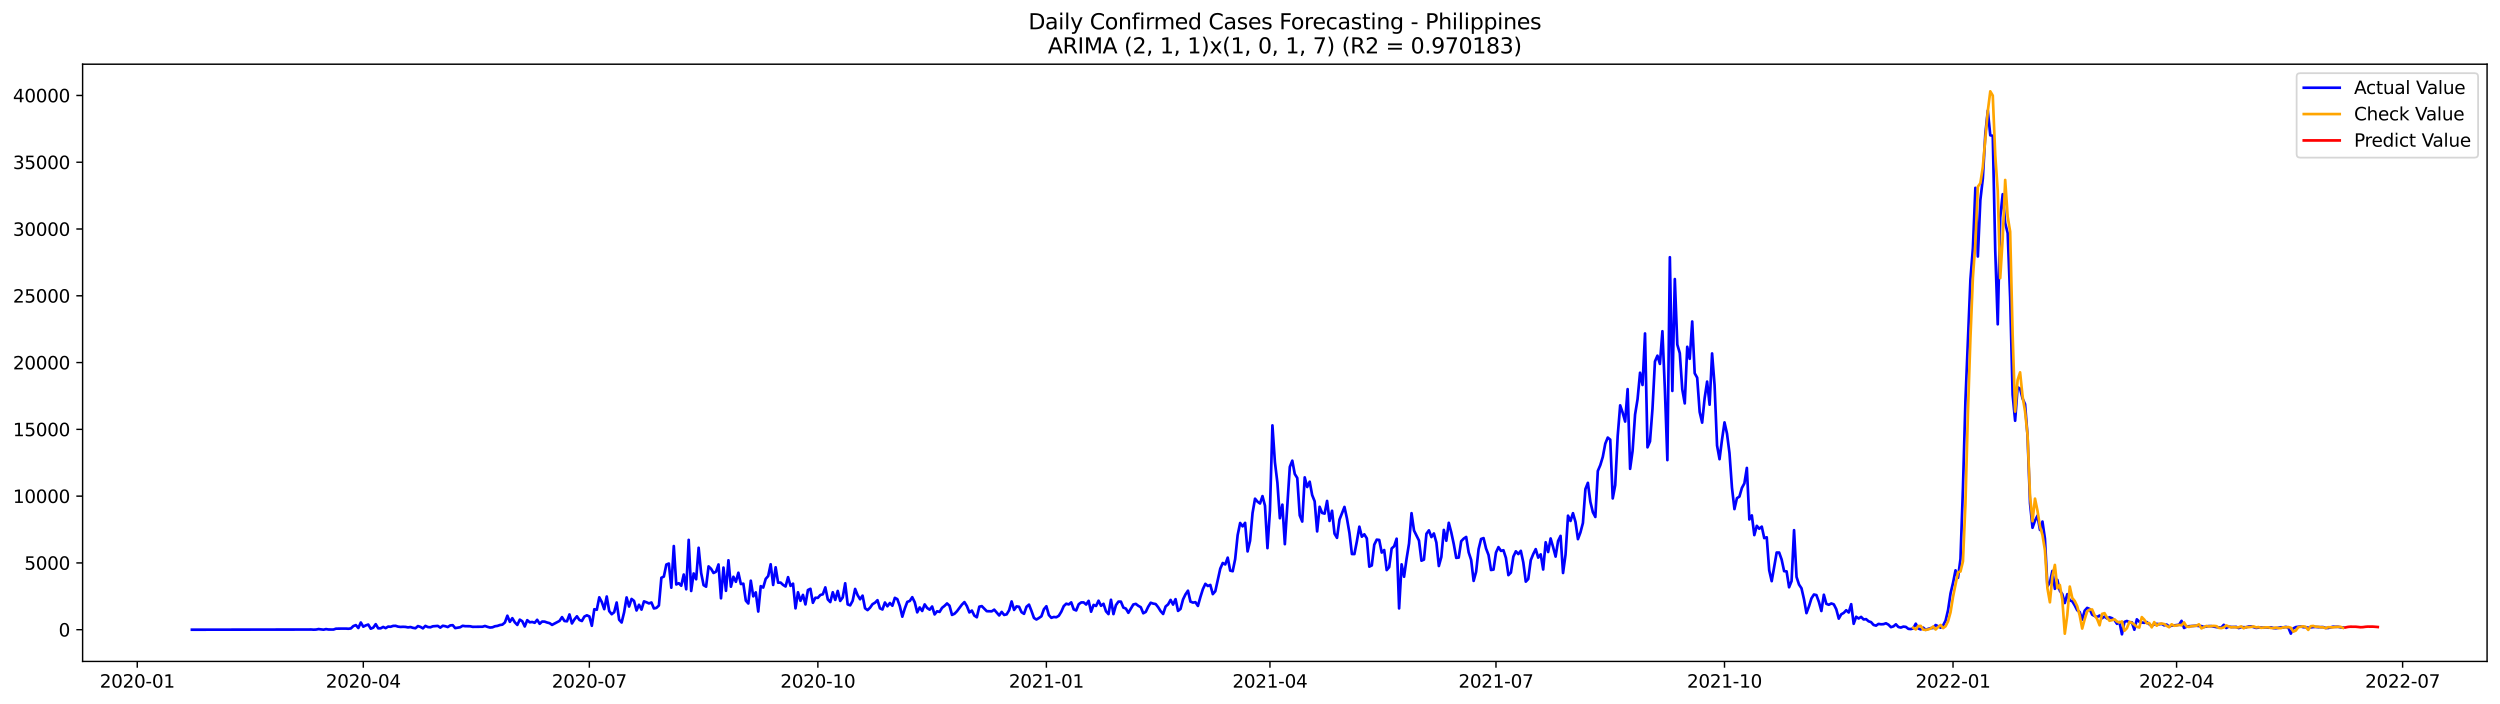<?xml version="1.0" encoding="utf-8" standalone="no"?>
<!DOCTYPE svg PUBLIC "-//W3C//DTD SVG 1.1//EN"
  "http://www.w3.org/Graphics/SVG/1.1/DTD/svg11.dtd">
<svg xmlns:xlink="http://www.w3.org/1999/xlink" width="1392.412pt" height="392.274pt" viewBox="0 0 1392.412 392.274" xmlns="http://www.w3.org/2000/svg" version="1.1">
 <defs>
  <style type="text/css">*{stroke-linejoin: round; stroke-linecap: butt}</style>
 </defs>
 <g id="figure_1">
  <g id="patch_1">
   <path d="M 0 392.274 
L 1392.412 392.274 
L 1392.412 0 
L 0 0 
z
" style="fill: #ffffff"/>
  </g>
  <g id="axes_1">
   <g id="patch_2">
    <path d="M 46.013 368.396 
L 1385.213 368.396 
L 1385.213 35.755 
L 46.013 35.755 
z
" style="fill: #ffffff"/>
   </g>
   <g id="matplotlib.axis_1">
    <g id="xtick_1">
     <g id="line2d_1">
      <defs>
       <path id="mc044366bab" d="M 0 0 
L 0 3.5 
" style="stroke: #000000; stroke-width: 0.8"/>
      </defs>
      <g>
       <use xlink:href="#mc044366bab" x="76.449" y="368.396" style="stroke: #000000; stroke-width: 0.8"/>
      </g>
     </g>
     <g id="text_1">
      <!-- 2020-01 -->
      <g transform="translate(55.557 382.994)scale(0.1 -0.1)">
       <defs>
        <path id="DejaVuSans-32" d="M 1228 531 
L 3431 531 
L 3431 0 
L 469 0 
L 469 531 
Q 828 903 1448 1529 
Q 2069 2156 2228 2338 
Q 2531 2678 2651 2914 
Q 2772 3150 2772 3378 
Q 2772 3750 2511 3984 
Q 2250 4219 1831 4219 
Q 1534 4219 1204 4116 
Q 875 4013 500 3803 
L 500 4441 
Q 881 4594 1212 4672 
Q 1544 4750 1819 4750 
Q 2544 4750 2975 4387 
Q 3406 4025 3406 3419 
Q 3406 3131 3298 2873 
Q 3191 2616 2906 2266 
Q 2828 2175 2409 1742 
Q 1991 1309 1228 531 
z
" transform="scale(0.016)"/>
        <path id="DejaVuSans-30" d="M 2034 4250 
Q 1547 4250 1301 3770 
Q 1056 3291 1056 2328 
Q 1056 1369 1301 889 
Q 1547 409 2034 409 
Q 2525 409 2770 889 
Q 3016 1369 3016 2328 
Q 3016 3291 2770 3770 
Q 2525 4250 2034 4250 
z
M 2034 4750 
Q 2819 4750 3233 4129 
Q 3647 3509 3647 2328 
Q 3647 1150 3233 529 
Q 2819 -91 2034 -91 
Q 1250 -91 836 529 
Q 422 1150 422 2328 
Q 422 3509 836 4129 
Q 1250 4750 2034 4750 
z
" transform="scale(0.016)"/>
        <path id="DejaVuSans-2d" d="M 313 2009 
L 1997 2009 
L 1997 1497 
L 313 1497 
L 313 2009 
z
" transform="scale(0.016)"/>
        <path id="DejaVuSans-31" d="M 794 531 
L 1825 531 
L 1825 4091 
L 703 3866 
L 703 4441 
L 1819 4666 
L 2450 4666 
L 2450 531 
L 3481 531 
L 3481 0 
L 794 0 
L 794 531 
z
" transform="scale(0.016)"/>
       </defs>
       <use xlink:href="#DejaVuSans-32"/>
       <use xlink:href="#DejaVuSans-30" x="63.623"/>
       <use xlink:href="#DejaVuSans-32" x="127.246"/>
       <use xlink:href="#DejaVuSans-30" x="190.869"/>
       <use xlink:href="#DejaVuSans-2d" x="254.492"/>
       <use xlink:href="#DejaVuSans-30" x="290.576"/>
       <use xlink:href="#DejaVuSans-31" x="354.199"/>
      </g>
     </g>
    </g>
    <g id="xtick_2">
     <g id="line2d_2">
      <g>
       <use xlink:href="#mc044366bab" x="202.345" y="368.396" style="stroke: #000000; stroke-width: 0.8"/>
      </g>
     </g>
     <g id="text_2">
      <!-- 2020-04 -->
      <g transform="translate(181.453 382.994)scale(0.1 -0.1)">
       <defs>
        <path id="DejaVuSans-34" d="M 2419 4116 
L 825 1625 
L 2419 1625 
L 2419 4116 
z
M 2253 4666 
L 3047 4666 
L 3047 1625 
L 3713 1625 
L 3713 1100 
L 3047 1100 
L 3047 0 
L 2419 0 
L 2419 1100 
L 313 1100 
L 313 1709 
L 2253 4666 
z
" transform="scale(0.016)"/>
       </defs>
       <use xlink:href="#DejaVuSans-32"/>
       <use xlink:href="#DejaVuSans-30" x="63.623"/>
       <use xlink:href="#DejaVuSans-32" x="127.246"/>
       <use xlink:href="#DejaVuSans-30" x="190.869"/>
       <use xlink:href="#DejaVuSans-2d" x="254.492"/>
       <use xlink:href="#DejaVuSans-30" x="290.576"/>
       <use xlink:href="#DejaVuSans-34" x="354.199"/>
      </g>
     </g>
    </g>
    <g id="xtick_3">
     <g id="line2d_3">
      <g>
       <use xlink:href="#mc044366bab" x="328.241" y="368.396" style="stroke: #000000; stroke-width: 0.8"/>
      </g>
     </g>
     <g id="text_3">
      <!-- 2020-07 -->
      <g transform="translate(307.349 382.994)scale(0.1 -0.1)">
       <defs>
        <path id="DejaVuSans-37" d="M 525 4666 
L 3525 4666 
L 3525 4397 
L 1831 0 
L 1172 0 
L 2766 4134 
L 525 4134 
L 525 4666 
z
" transform="scale(0.016)"/>
       </defs>
       <use xlink:href="#DejaVuSans-32"/>
       <use xlink:href="#DejaVuSans-30" x="63.623"/>
       <use xlink:href="#DejaVuSans-32" x="127.246"/>
       <use xlink:href="#DejaVuSans-30" x="190.869"/>
       <use xlink:href="#DejaVuSans-2d" x="254.492"/>
       <use xlink:href="#DejaVuSans-30" x="290.576"/>
       <use xlink:href="#DejaVuSans-37" x="354.199"/>
      </g>
     </g>
    </g>
    <g id="xtick_4">
     <g id="line2d_4">
      <g>
       <use xlink:href="#mc044366bab" x="455.52" y="368.396" style="stroke: #000000; stroke-width: 0.8"/>
      </g>
     </g>
     <g id="text_4">
      <!-- 2020-10 -->
      <g transform="translate(434.629 382.994)scale(0.1 -0.1)">
       <use xlink:href="#DejaVuSans-32"/>
       <use xlink:href="#DejaVuSans-30" x="63.623"/>
       <use xlink:href="#DejaVuSans-32" x="127.246"/>
       <use xlink:href="#DejaVuSans-30" x="190.869"/>
       <use xlink:href="#DejaVuSans-2d" x="254.492"/>
       <use xlink:href="#DejaVuSans-31" x="290.576"/>
       <use xlink:href="#DejaVuSans-30" x="354.199"/>
      </g>
     </g>
    </g>
    <g id="xtick_5">
     <g id="line2d_5">
      <g>
       <use xlink:href="#mc044366bab" x="582.799" y="368.396" style="stroke: #000000; stroke-width: 0.8"/>
      </g>
     </g>
     <g id="text_5">
      <!-- 2021-01 -->
      <g transform="translate(561.908 382.994)scale(0.1 -0.1)">
       <use xlink:href="#DejaVuSans-32"/>
       <use xlink:href="#DejaVuSans-30" x="63.623"/>
       <use xlink:href="#DejaVuSans-32" x="127.246"/>
       <use xlink:href="#DejaVuSans-31" x="190.869"/>
       <use xlink:href="#DejaVuSans-2d" x="254.492"/>
       <use xlink:href="#DejaVuSans-30" x="290.576"/>
       <use xlink:href="#DejaVuSans-31" x="354.199"/>
      </g>
     </g>
    </g>
    <g id="xtick_6">
     <g id="line2d_6">
      <g>
       <use xlink:href="#mc044366bab" x="707.312" y="368.396" style="stroke: #000000; stroke-width: 0.8"/>
      </g>
     </g>
     <g id="text_6">
      <!-- 2021-04 -->
      <g transform="translate(686.42 382.994)scale(0.1 -0.1)">
       <use xlink:href="#DejaVuSans-32"/>
       <use xlink:href="#DejaVuSans-30" x="63.623"/>
       <use xlink:href="#DejaVuSans-32" x="127.246"/>
       <use xlink:href="#DejaVuSans-31" x="190.869"/>
       <use xlink:href="#DejaVuSans-2d" x="254.492"/>
       <use xlink:href="#DejaVuSans-30" x="290.576"/>
       <use xlink:href="#DejaVuSans-34" x="354.199"/>
      </g>
     </g>
    </g>
    <g id="xtick_7">
     <g id="line2d_7">
      <g>
       <use xlink:href="#mc044366bab" x="833.208" y="368.396" style="stroke: #000000; stroke-width: 0.8"/>
      </g>
     </g>
     <g id="text_7">
      <!-- 2021-07 -->
      <g transform="translate(812.316 382.994)scale(0.1 -0.1)">
       <use xlink:href="#DejaVuSans-32"/>
       <use xlink:href="#DejaVuSans-30" x="63.623"/>
       <use xlink:href="#DejaVuSans-32" x="127.246"/>
       <use xlink:href="#DejaVuSans-31" x="190.869"/>
       <use xlink:href="#DejaVuSans-2d" x="254.492"/>
       <use xlink:href="#DejaVuSans-30" x="290.576"/>
       <use xlink:href="#DejaVuSans-37" x="354.199"/>
      </g>
     </g>
    </g>
    <g id="xtick_8">
     <g id="line2d_8">
      <g>
       <use xlink:href="#mc044366bab" x="960.487" y="368.396" style="stroke: #000000; stroke-width: 0.8"/>
      </g>
     </g>
     <g id="text_8">
      <!-- 2021-10 -->
      <g transform="translate(939.595 382.994)scale(0.1 -0.1)">
       <use xlink:href="#DejaVuSans-32"/>
       <use xlink:href="#DejaVuSans-30" x="63.623"/>
       <use xlink:href="#DejaVuSans-32" x="127.246"/>
       <use xlink:href="#DejaVuSans-31" x="190.869"/>
       <use xlink:href="#DejaVuSans-2d" x="254.492"/>
       <use xlink:href="#DejaVuSans-31" x="290.576"/>
       <use xlink:href="#DejaVuSans-30" x="354.199"/>
      </g>
     </g>
    </g>
    <g id="xtick_9">
     <g id="line2d_9">
      <g>
       <use xlink:href="#mc044366bab" x="1087.766" y="368.396" style="stroke: #000000; stroke-width: 0.8"/>
      </g>
     </g>
     <g id="text_9">
      <!-- 2022-01 -->
      <g transform="translate(1066.875 382.994)scale(0.1 -0.1)">
       <use xlink:href="#DejaVuSans-32"/>
       <use xlink:href="#DejaVuSans-30" x="63.623"/>
       <use xlink:href="#DejaVuSans-32" x="127.246"/>
       <use xlink:href="#DejaVuSans-32" x="190.869"/>
       <use xlink:href="#DejaVuSans-2d" x="254.492"/>
       <use xlink:href="#DejaVuSans-30" x="290.576"/>
       <use xlink:href="#DejaVuSans-31" x="354.199"/>
      </g>
     </g>
    </g>
    <g id="xtick_10">
     <g id="line2d_10">
      <g>
       <use xlink:href="#mc044366bab" x="1212.279" y="368.396" style="stroke: #000000; stroke-width: 0.8"/>
      </g>
     </g>
     <g id="text_10">
      <!-- 2022-04 -->
      <g transform="translate(1191.387 382.994)scale(0.1 -0.1)">
       <use xlink:href="#DejaVuSans-32"/>
       <use xlink:href="#DejaVuSans-30" x="63.623"/>
       <use xlink:href="#DejaVuSans-32" x="127.246"/>
       <use xlink:href="#DejaVuSans-32" x="190.869"/>
       <use xlink:href="#DejaVuSans-2d" x="254.492"/>
       <use xlink:href="#DejaVuSans-30" x="290.576"/>
       <use xlink:href="#DejaVuSans-34" x="354.199"/>
      </g>
     </g>
    </g>
    <g id="xtick_11">
     <g id="line2d_11">
      <g>
       <use xlink:href="#mc044366bab" x="1338.174" y="368.396" style="stroke: #000000; stroke-width: 0.8"/>
      </g>
     </g>
     <g id="text_11">
      <!-- 2022-07 -->
      <g transform="translate(1317.283 382.994)scale(0.1 -0.1)">
       <use xlink:href="#DejaVuSans-32"/>
       <use xlink:href="#DejaVuSans-30" x="63.623"/>
       <use xlink:href="#DejaVuSans-32" x="127.246"/>
       <use xlink:href="#DejaVuSans-32" x="190.869"/>
       <use xlink:href="#DejaVuSans-2d" x="254.492"/>
       <use xlink:href="#DejaVuSans-30" x="290.576"/>
       <use xlink:href="#DejaVuSans-37" x="354.199"/>
      </g>
     </g>
    </g>
   </g>
   <g id="matplotlib.axis_2">
    <g id="ytick_1">
     <g id="line2d_12">
      <defs>
       <path id="m53e09ee5bc" d="M 0 0 
L -3.5 0 
" style="stroke: #000000; stroke-width: 0.8"/>
      </defs>
      <g>
       <use xlink:href="#m53e09ee5bc" x="46.013" y="350.724" style="stroke: #000000; stroke-width: 0.8"/>
      </g>
     </g>
     <g id="text_12">
      <!-- 0 -->
      <g transform="translate(32.65 354.523)scale(0.1 -0.1)">
       <use xlink:href="#DejaVuSans-30"/>
      </g>
     </g>
    </g>
    <g id="ytick_2">
     <g id="line2d_13">
      <g>
       <use xlink:href="#m53e09ee5bc" x="46.013" y="313.529" style="stroke: #000000; stroke-width: 0.8"/>
      </g>
     </g>
     <g id="text_13">
      <!-- 5000 -->
      <g transform="translate(13.562 317.328)scale(0.1 -0.1)">
       <defs>
        <path id="DejaVuSans-35" d="M 691 4666 
L 3169 4666 
L 3169 4134 
L 1269 4134 
L 1269 2991 
Q 1406 3038 1543 3061 
Q 1681 3084 1819 3084 
Q 2600 3084 3056 2656 
Q 3513 2228 3513 1497 
Q 3513 744 3044 326 
Q 2575 -91 1722 -91 
Q 1428 -91 1123 -41 
Q 819 9 494 109 
L 494 744 
Q 775 591 1075 516 
Q 1375 441 1709 441 
Q 2250 441 2565 725 
Q 2881 1009 2881 1497 
Q 2881 1984 2565 2268 
Q 2250 2553 1709 2553 
Q 1456 2553 1204 2497 
Q 953 2441 691 2322 
L 691 4666 
z
" transform="scale(0.016)"/>
       </defs>
       <use xlink:href="#DejaVuSans-35"/>
       <use xlink:href="#DejaVuSans-30" x="63.623"/>
       <use xlink:href="#DejaVuSans-30" x="127.246"/>
       <use xlink:href="#DejaVuSans-30" x="190.869"/>
      </g>
     </g>
    </g>
    <g id="ytick_3">
     <g id="line2d_14">
      <g>
       <use xlink:href="#m53e09ee5bc" x="46.013" y="276.333" style="stroke: #000000; stroke-width: 0.8"/>
      </g>
     </g>
     <g id="text_14">
      <!-- 10000 -->
      <g transform="translate(7.2 280.132)scale(0.1 -0.1)">
       <use xlink:href="#DejaVuSans-31"/>
       <use xlink:href="#DejaVuSans-30" x="63.623"/>
       <use xlink:href="#DejaVuSans-30" x="127.246"/>
       <use xlink:href="#DejaVuSans-30" x="190.869"/>
       <use xlink:href="#DejaVuSans-30" x="254.492"/>
      </g>
     </g>
    </g>
    <g id="ytick_4">
     <g id="line2d_15">
      <g>
       <use xlink:href="#m53e09ee5bc" x="46.013" y="239.138" style="stroke: #000000; stroke-width: 0.8"/>
      </g>
     </g>
     <g id="text_15">
      <!-- 15000 -->
      <g transform="translate(7.2 242.937)scale(0.1 -0.1)">
       <use xlink:href="#DejaVuSans-31"/>
       <use xlink:href="#DejaVuSans-35" x="63.623"/>
       <use xlink:href="#DejaVuSans-30" x="127.246"/>
       <use xlink:href="#DejaVuSans-30" x="190.869"/>
       <use xlink:href="#DejaVuSans-30" x="254.492"/>
      </g>
     </g>
    </g>
    <g id="ytick_5">
     <g id="line2d_16">
      <g>
       <use xlink:href="#m53e09ee5bc" x="46.013" y="201.942" style="stroke: #000000; stroke-width: 0.8"/>
      </g>
     </g>
     <g id="text_16">
      <!-- 20000 -->
      <g transform="translate(7.2 205.742)scale(0.1 -0.1)">
       <use xlink:href="#DejaVuSans-32"/>
       <use xlink:href="#DejaVuSans-30" x="63.623"/>
       <use xlink:href="#DejaVuSans-30" x="127.246"/>
       <use xlink:href="#DejaVuSans-30" x="190.869"/>
       <use xlink:href="#DejaVuSans-30" x="254.492"/>
      </g>
     </g>
    </g>
    <g id="ytick_6">
     <g id="line2d_17">
      <g>
       <use xlink:href="#m53e09ee5bc" x="46.013" y="164.747" style="stroke: #000000; stroke-width: 0.8"/>
      </g>
     </g>
     <g id="text_17">
      <!-- 25000 -->
      <g transform="translate(7.2 168.546)scale(0.1 -0.1)">
       <use xlink:href="#DejaVuSans-32"/>
       <use xlink:href="#DejaVuSans-35" x="63.623"/>
       <use xlink:href="#DejaVuSans-30" x="127.246"/>
       <use xlink:href="#DejaVuSans-30" x="190.869"/>
       <use xlink:href="#DejaVuSans-30" x="254.492"/>
      </g>
     </g>
    </g>
    <g id="ytick_7">
     <g id="line2d_18">
      <g>
       <use xlink:href="#m53e09ee5bc" x="46.013" y="127.552" style="stroke: #000000; stroke-width: 0.8"/>
      </g>
     </g>
     <g id="text_18">
      <!-- 30000 -->
      <g transform="translate(7.2 131.351)scale(0.1 -0.1)">
       <defs>
        <path id="DejaVuSans-33" d="M 2597 2516 
Q 3050 2419 3304 2112 
Q 3559 1806 3559 1356 
Q 3559 666 3084 287 
Q 2609 -91 1734 -91 
Q 1441 -91 1130 -33 
Q 819 25 488 141 
L 488 750 
Q 750 597 1062 519 
Q 1375 441 1716 441 
Q 2309 441 2620 675 
Q 2931 909 2931 1356 
Q 2931 1769 2642 2001 
Q 2353 2234 1838 2234 
L 1294 2234 
L 1294 2753 
L 1863 2753 
Q 2328 2753 2575 2939 
Q 2822 3125 2822 3475 
Q 2822 3834 2567 4026 
Q 2313 4219 1838 4219 
Q 1578 4219 1281 4162 
Q 984 4106 628 3988 
L 628 4550 
Q 988 4650 1302 4700 
Q 1616 4750 1894 4750 
Q 2613 4750 3031 4423 
Q 3450 4097 3450 3541 
Q 3450 3153 3228 2886 
Q 3006 2619 2597 2516 
z
" transform="scale(0.016)"/>
       </defs>
       <use xlink:href="#DejaVuSans-33"/>
       <use xlink:href="#DejaVuSans-30" x="63.623"/>
       <use xlink:href="#DejaVuSans-30" x="127.246"/>
       <use xlink:href="#DejaVuSans-30" x="190.869"/>
       <use xlink:href="#DejaVuSans-30" x="254.492"/>
      </g>
     </g>
    </g>
    <g id="ytick_8">
     <g id="line2d_19">
      <g>
       <use xlink:href="#m53e09ee5bc" x="46.013" y="90.356" style="stroke: #000000; stroke-width: 0.8"/>
      </g>
     </g>
     <g id="text_19">
      <!-- 35000 -->
      <g transform="translate(7.2 94.156)scale(0.1 -0.1)">
       <use xlink:href="#DejaVuSans-33"/>
       <use xlink:href="#DejaVuSans-35" x="63.623"/>
       <use xlink:href="#DejaVuSans-30" x="127.246"/>
       <use xlink:href="#DejaVuSans-30" x="190.869"/>
       <use xlink:href="#DejaVuSans-30" x="254.492"/>
      </g>
     </g>
    </g>
    <g id="ytick_9">
     <g id="line2d_20">
      <g>
       <use xlink:href="#m53e09ee5bc" x="46.013" y="53.161" style="stroke: #000000; stroke-width: 0.8"/>
      </g>
     </g>
     <g id="text_20">
      <!-- 40000 -->
      <g transform="translate(7.2 56.96)scale(0.1 -0.1)">
       <use xlink:href="#DejaVuSans-34"/>
       <use xlink:href="#DejaVuSans-30" x="63.623"/>
       <use xlink:href="#DejaVuSans-30" x="127.246"/>
       <use xlink:href="#DejaVuSans-30" x="190.869"/>
       <use xlink:href="#DejaVuSans-30" x="254.492"/>
      </g>
     </g>
    </g>
   </g>
   <g id="line2d_21">
    <path d="M 106.885 350.724 
L 171.908 350.627 
L 173.292 350.605 
L 174.675 350.702 
L 176.059 350.635 
L 177.442 350.374 
L 180.209 350.709 
L 181.593 350.389 
L 182.976 350.612 
L 185.743 350.627 
L 187.127 350.151 
L 189.893 350.114 
L 192.66 350.099 
L 194.044 350.196 
L 195.427 350.01 
L 196.811 348.7 
L 198.194 348.172 
L 199.578 349.772 
L 200.961 346.722 
L 202.345 349.035 
L 203.728 348.329 
L 205.112 347.86 
L 206.495 350.159 
L 207.879 349.593 
L 209.262 347.644 
L 210.646 349.95 
L 212.029 349.935 
L 213.412 349.191 
L 214.796 349.839 
L 216.179 348.991 
L 217.563 349.087 
L 218.946 348.611 
L 220.33 348.559 
L 221.713 349.013 
L 223.097 349.184 
L 224.48 349.102 
L 225.864 349.169 
L 227.247 349.444 
L 228.631 349.236 
L 230.014 349.682 
L 231.398 349.898 
L 232.781 348.708 
L 234.165 349.154 
L 235.548 349.965 
L 236.932 348.604 
L 238.315 349.251 
L 239.698 349.377 
L 241.082 348.834 
L 243.849 348.611 
L 245.232 349.563 
L 246.616 348.529 
L 247.999 348.775 
L 249.383 349.244 
L 250.766 348.343 
L 252.15 348.202 
L 253.533 349.831 
L 256.3 349.355 
L 257.684 348.552 
L 259.067 348.76 
L 261.834 348.805 
L 263.217 349.124 
L 268.751 349.058 
L 270.135 348.648 
L 271.518 349.139 
L 272.902 349.511 
L 274.285 349.385 
L 275.669 348.805 
L 277.052 348.611 
L 278.436 348.12 
L 279.819 347.897 
L 281.203 346.714 
L 282.586 342.943 
L 283.97 346.335 
L 285.353 344.311 
L 286.736 346.618 
L 288.12 348.053 
L 289.503 345.137 
L 290.887 346.008 
L 292.27 348.909 
L 293.654 345.412 
L 295.037 346.595 
L 296.421 346.417 
L 297.804 346.87 
L 299.188 345.219 
L 300.571 347.428 
L 301.955 346.171 
L 303.338 346.223 
L 304.722 346.722 
L 306.105 347.079 
L 307.489 348.038 
L 311.639 345.814 
L 313.022 343.724 
L 314.406 345.874 
L 315.789 346.037 
L 317.173 342.221 
L 318.556 347.228 
L 319.94 344.966 
L 321.323 343.255 
L 322.707 345.293 
L 324.09 345.874 
L 325.474 343.411 
L 326.857 342.719 
L 328.241 343.307 
L 329.624 348.537 
L 331.008 339.335 
L 332.391 339.61 
L 333.774 332.692 
L 335.158 335.258 
L 336.541 339.268 
L 337.925 332.23 
L 339.308 340.346 
L 340.692 342.095 
L 342.075 340.994 
L 343.459 335.571 
L 344.842 345.167 
L 346.226 346.714 
L 347.609 341.016 
L 348.993 332.751 
L 350.376 337.817 
L 351.76 333.592 
L 353.143 334.715 
L 354.527 339.997 
L 355.91 336.843 
L 357.293 339.528 
L 358.677 334.946 
L 360.06 335.444 
L 361.444 336.084 
L 362.827 335.578 
L 364.211 338.881 
L 365.594 338.576 
L 366.978 337.237 
L 368.361 321.801 
L 369.745 321.116 
L 371.128 314.436 
L 372.512 313.878 
L 373.895 327.328 
L 375.279 304.133 
L 376.662 325.528 
L 378.046 324.836 
L 379.429 326.22 
L 380.812 319.993 
L 382.196 328.198 
L 383.579 300.696 
L 384.963 329.151 
L 386.346 319.398 
L 387.73 322.627 
L 389.113 305.093 
L 390.497 319.048 
L 391.88 325.915 
L 393.264 326.763 
L 394.647 315.47 
L 396.031 316.794 
L 397.414 319.123 
L 398.798 318.416 
L 400.181 314.391 
L 401.565 333.227 
L 402.948 316.125 
L 404.332 329.061 
L 405.715 312.063 
L 407.098 326.77 
L 408.482 321.243 
L 409.865 324.04 
L 411.249 318.996 
L 412.632 325.26 
L 414.016 325.096 
L 415.399 334.536 
L 416.783 336.121 
L 418.166 323.43 
L 419.55 332.141 
L 420.933 329.932 
L 422.317 340.592 
L 423.7 326.473 
L 425.084 327.246 
L 426.467 322.426 
L 427.851 320.841 
L 429.234 314.28 
L 430.617 325.781 
L 432.001 315.969 
L 433.384 324.546 
L 434.768 324.486 
L 436.151 325.766 
L 437.535 326.644 
L 438.918 321.459 
L 440.302 326.301 
L 441.685 325.081 
L 443.069 338.829 
L 444.452 329.88 
L 445.836 334.626 
L 447.219 331.338 
L 448.603 336.627 
L 449.986 328.63 
L 451.37 327.945 
L 452.753 335.734 
L 454.136 332.937 
L 455.52 332.982 
L 456.903 331.39 
L 458.287 330.995 
L 459.67 327.164 
L 461.054 333.874 
L 462.437 335.318 
L 463.821 329.865 
L 465.204 334.12 
L 466.588 329.143 
L 467.971 334.685 
L 469.355 332.759 
L 470.738 324.873 
L 472.122 336.612 
L 473.505 337.162 
L 474.889 334.641 
L 476.272 328.02 
L 477.655 331.472 
L 479.039 333.763 
L 480.422 331.747 
L 481.806 338.777 
L 483.189 339.803 
L 484.573 338.487 
L 485.956 336.508 
L 487.34 335.697 
L 488.723 334.291 
L 490.107 338.807 
L 491.49 339.461 
L 492.874 335.578 
L 494.257 337.668 
L 495.641 335.861 
L 497.024 337.363 
L 498.408 332.989 
L 499.791 333.711 
L 501.174 337.624 
L 502.558 343.463 
L 503.941 338.911 
L 505.325 335.221 
L 506.708 334.715 
L 508.092 332.617 
L 509.475 335.444 
L 510.859 341.053 
L 512.242 338.323 
L 513.626 340.279 
L 515.009 336.642 
L 516.393 338.643 
L 517.776 339.558 
L 519.16 337.81 
L 520.543 342.214 
L 521.927 340.465 
L 523.31 340.808 
L 524.693 338.546 
L 526.077 337.445 
L 527.46 336.099 
L 528.844 337.363 
L 530.227 342.481 
L 531.611 341.849 
L 532.994 340.443 
L 535.761 336.746 
L 537.145 335.347 
L 538.528 337.587 
L 539.912 341.09 
L 541.295 340.071 
L 542.679 342.868 
L 544.062 343.791 
L 545.446 337.899 
L 546.829 337.594 
L 549.596 340.413 
L 552.363 340.488 
L 553.746 339.573 
L 556.513 342.772 
L 557.897 340.808 
L 559.28 342.496 
L 560.664 342.176 
L 562.047 339.87 
L 563.431 334.99 
L 564.814 339.699 
L 566.198 337.743 
L 567.581 337.958 
L 568.965 340.979 
L 570.348 341.879 
L 571.732 337.929 
L 573.115 336.761 
L 574.498 340.279 
L 575.882 344.17 
L 577.265 345.04 
L 578.649 344.207 
L 580.032 343.24 
L 581.416 339.327 
L 582.799 337.661 
L 584.183 342.571 
L 585.566 344.096 
L 586.95 343.627 
L 588.333 343.791 
L 589.717 342.958 
L 591.1 340.711 
L 592.484 337.564 
L 593.867 336.255 
L 595.251 336.642 
L 596.634 335.504 
L 598.017 339.402 
L 599.401 339.997 
L 600.784 336.552 
L 602.168 335.541 
L 603.551 335.511 
L 604.935 336.694 
L 606.318 334.663 
L 607.702 340.696 
L 609.085 336.924 
L 610.469 337.497 
L 611.852 334.581 
L 613.236 337.393 
L 614.619 336.292 
L 616.003 340.48 
L 617.386 342.02 
L 618.77 334.053 
L 620.153 342.035 
L 621.536 337.051 
L 622.92 335.08 
L 624.303 335.087 
L 625.687 338.42 
L 627.07 338.963 
L 628.454 341.313 
L 631.221 336.679 
L 632.604 336.337 
L 633.988 337.415 
L 635.371 338.189 
L 636.755 341.559 
L 638.138 340.808 
L 639.522 337.914 
L 640.905 335.712 
L 642.289 336.181 
L 643.672 336.433 
L 645.055 338.197 
L 646.439 340.413 
L 647.822 341.961 
L 649.206 337.787 
L 650.589 336.627 
L 651.973 334.135 
L 653.356 336.731 
L 654.74 333.711 
L 656.123 340.242 
L 657.507 339.156 
L 658.89 333.912 
L 660.274 331.033 
L 661.657 329.002 
L 663.041 335.065 
L 664.424 335.63 
L 665.808 335.392 
L 667.191 337.475 
L 668.574 332.543 
L 669.958 328.131 
L 671.341 325.178 
L 672.725 326.368 
L 674.108 325.796 
L 675.492 330.899 
L 676.875 329.299 
L 679.642 316.727 
L 681.026 313.581 
L 682.409 314.369 
L 683.793 310.59 
L 685.176 317.791 
L 686.56 318.156 
L 687.943 311.401 
L 689.327 298.04 
L 690.71 291.286 
L 692.093 293.16 
L 693.477 291.226 
L 694.86 307.124 
L 696.244 301.195 
L 697.627 285.729 
L 699.011 277.761 
L 700.394 279.413 
L 701.778 280.425 
L 703.161 276.318 
L 704.545 281.637 
L 705.928 305.293 
L 707.312 284.434 
L 708.695 236.921 
L 710.079 257.393 
L 711.462 268.835 
L 712.846 288.63 
L 714.229 281.079 
L 715.612 303.084 
L 718.379 260.057 
L 719.763 256.582 
L 721.146 263.992 
L 722.53 266.238 
L 723.913 287.06 
L 725.297 290.49 
L 726.68 265.881 
L 728.064 271.23 
L 729.447 268.292 
L 730.831 275.731 
L 732.214 279.22 
L 733.598 295.965 
L 734.981 282.277 
L 736.365 285.692 
L 737.748 286.071 
L 739.132 279.011 
L 740.515 290.148 
L 741.898 284.479 
L 743.282 297.237 
L 744.665 299.565 
L 746.049 289.404 
L 748.816 282.337 
L 750.199 288.756 
L 751.583 296.85 
L 752.966 308.567 
L 754.35 308.596 
L 755.733 301.5 
L 757.117 293.346 
L 758.5 298.918 
L 759.884 297.601 
L 761.267 299.87 
L 762.651 315.604 
L 764.034 314.927 
L 765.417 303.374 
L 766.801 300.562 
L 768.184 300.733 
L 769.568 307.756 
L 770.951 306.372 
L 772.335 317.523 
L 773.718 315.887 
L 775.102 305.465 
L 776.485 304.245 
L 777.869 300.034 
L 779.252 338.859 
L 780.636 314.317 
L 782.019 321.221 
L 783.403 311.267 
L 784.786 302.712 
L 786.17 285.825 
L 787.553 295.466 
L 790.32 301.076 
L 791.703 312.294 
L 793.087 311.676 
L 794.47 297.289 
L 795.854 295.392 
L 797.237 299.127 
L 798.621 297.125 
L 800.004 302.177 
L 801.388 315.247 
L 802.771 310.226 
L 804.155 295.154 
L 805.538 301.165 
L 806.922 291.189 
L 808.305 296.515 
L 809.689 303.01 
L 811.072 310.717 
L 812.455 310.545 
L 813.839 301.44 
L 815.222 299.997 
L 816.606 299.067 
L 817.989 307.614 
L 819.373 311.862 
L 820.756 323.534 
L 822.14 318.453 
L 823.523 305.881 
L 824.907 300.19 
L 826.29 299.707 
L 827.674 305.487 
L 829.057 309.095 
L 830.441 317.471 
L 831.824 317.241 
L 833.208 307.741 
L 834.591 304.743 
L 835.974 306.826 
L 837.358 306.461 
L 838.741 310.724 
L 840.125 320.328 
L 841.508 318.9 
L 842.892 309.995 
L 844.275 307.057 
L 845.659 308.589 
L 847.042 306.789 
L 848.426 313.261 
L 849.809 323.951 
L 851.193 322.478 
L 852.576 311.981 
L 853.96 308.596 
L 855.343 305.859 
L 856.727 310.583 
L 858.11 308.76 
L 859.493 317.196 
L 860.877 302.028 
L 862.26 307.451 
L 863.644 299.908 
L 865.027 304.721 
L 866.411 310.002 
L 867.794 301.321 
L 869.178 298.472 
L 870.561 319.13 
L 871.945 308.916 
L 873.328 287.217 
L 874.712 290.162 
L 876.095 285.825 
L 877.479 290.668 
L 878.862 300.294 
L 880.246 296.545 
L 881.629 291.271 
L 883.013 272.398 
L 884.396 268.924 
L 885.779 279.495 
L 887.163 285.275 
L 888.546 287.923 
L 889.93 262.318 
L 891.313 259.052 
L 892.697 254.47 
L 894.08 247.105 
L 895.464 243.713 
L 896.847 244.866 
L 898.231 277.605 
L 899.614 270.233 
L 900.998 242.798 
L 902.381 225.77 
L 903.765 229.832 
L 905.148 234.793 
L 906.532 216.739 
L 907.915 261.12 
L 909.298 251.063 
L 910.682 230.866 
L 912.065 222.318 
L 913.449 207.604 
L 914.832 214.418 
L 916.216 185.733 
L 917.599 249.143 
L 918.983 245.848 
L 920.366 227.764 
L 921.75 201.318 
L 923.133 198.104 
L 924.517 202.686 
L 925.9 184.483 
L 927.284 216.992 
L 928.667 256.27 
L 930.051 143.271 
L 931.434 217.728 
L 932.817 155.441 
L 934.201 191.93 
L 935.584 196.705 
L 936.968 216.858 
L 938.351 224.669 
L 939.735 193.157 
L 941.118 199.837 
L 942.502 179.067 
L 943.885 207.901 
L 945.269 210.371 
L 946.652 229.467 
L 948.036 235.396 
L 949.419 221.775 
L 950.803 212.543 
L 952.186 225.398 
L 953.57 196.862 
L 954.953 214.448 
L 956.336 248.154 
L 957.72 255.749 
L 959.103 244.836 
L 960.487 235.262 
L 961.87 241.474 
L 963.254 252.335 
L 964.637 271.565 
L 966.021 283.549 
L 967.404 277.471 
L 968.788 276.601 
L 970.171 271.773 
L 971.555 269.221 
L 972.938 260.622 
L 974.322 289.337 
L 975.705 287.06 
L 977.089 298.033 
L 978.472 292.87 
L 979.855 294.485 
L 981.239 293.317 
L 982.622 299.699 
L 984.006 299.26 
L 985.389 317.627 
L 986.773 323.69 
L 989.54 307.741 
L 990.923 307.741 
L 992.307 311.624 
L 993.69 318.111 
L 995.074 318.252 
L 996.457 327.09 
L 997.841 323.631 
L 999.224 295.288 
L 1000.608 321.317 
L 1001.991 325.58 
L 1003.374 327.67 
L 1004.758 333.755 
L 1006.141 341.485 
L 1007.525 337.75 
L 1008.908 333.287 
L 1010.292 331.122 
L 1011.675 331.442 
L 1013.059 335.243 
L 1014.442 340.309 
L 1015.826 331.256 
L 1017.209 336.314 
L 1018.593 336.835 
L 1019.976 336.106 
L 1021.36 336.59 
L 1022.743 339.335 
L 1024.127 344.549 
L 1025.51 342.147 
L 1026.893 341.358 
L 1028.277 339.885 
L 1029.66 341.135 
L 1031.044 336.508 
L 1032.427 347.428 
L 1033.811 343.53 
L 1035.194 344.475 
L 1036.578 343.597 
L 1037.961 345.003 
L 1039.345 344.847 
L 1040.728 346.037 
L 1042.112 346.499 
L 1043.495 348.053 
L 1044.879 348.462 
L 1046.262 347.488 
L 1047.646 347.711 
L 1049.029 347.629 
L 1050.412 347.146 
L 1051.796 347.904 
L 1053.179 349.303 
L 1054.563 348.879 
L 1055.946 347.726 
L 1057.33 349.206 
L 1058.713 349.534 
L 1060.097 348.998 
L 1061.48 349.154 
L 1062.864 350.24 
L 1064.247 350.374 
L 1065.631 349.973 
L 1067.014 347.391 
L 1068.398 350.047 
L 1069.781 350.56 
L 1071.165 349.586 
L 1072.548 350.806 
L 1073.932 350.24 
L 1075.315 349.839 
L 1076.698 349.764 
L 1078.082 348.128 
L 1079.465 348.797 
L 1080.849 349.593 
L 1082.232 348.351 
L 1083.616 345.673 
L 1084.999 339.788 
L 1086.383 330.497 
L 1087.766 324.635 
L 1089.15 317.657 
L 1090.533 321.801 
L 1091.917 311.297 
L 1093.3 271.676 
L 1094.684 222.98 
L 1097.451 155.738 
L 1098.834 138.175 
L 1100.217 104.617 
L 1101.601 142.854 
L 1102.984 111.476 
L 1104.368 99.469 
L 1105.751 74.712 
L 1107.135 61.59 
L 1108.518 75.352 
L 1109.902 75.642 
L 1111.285 139.573 
L 1112.669 180.615 
L 1114.052 121.206 
L 1115.436 108.173 
L 1116.819 124.271 
L 1118.203 129.843 
L 1119.586 165.937 
L 1120.97 219.871 
L 1122.353 234.325 
L 1123.736 215.675 
L 1125.12 216.493 
L 1126.503 221.991 
L 1127.887 225.123 
L 1129.27 242.694 
L 1130.654 280.328 
L 1132.037 293.941 
L 1133.421 289.999 
L 1134.804 287.187 
L 1136.188 295.161 
L 1137.571 290.49 
L 1138.955 299.997 
L 1140.338 326.577 
L 1141.722 324.367 
L 1143.105 317.999 
L 1144.489 327.945 
L 1145.872 322.969 
L 1147.255 329.061 
L 1148.639 330.921 
L 1150.022 335.861 
L 1151.406 330.958 
L 1152.789 334.388 
L 1154.173 334.864 
L 1155.556 337.162 
L 1156.94 339.9 
L 1158.323 340.882 
L 1159.707 345.085 
L 1161.09 340.123 
L 1162.474 338.576 
L 1163.857 339.193 
L 1165.241 342.333 
L 1166.624 343.069 
L 1168.008 343.672 
L 1169.391 342.824 
L 1170.774 344.319 
L 1172.158 343.396 
L 1173.541 344.46 
L 1174.925 343.798 
L 1176.308 344.297 
L 1177.692 345.323 
L 1179.075 347.436 
L 1180.459 346.461 
L 1181.842 353.276 
L 1183.226 346.387 
L 1184.609 345.859 
L 1185.993 346.543 
L 1187.376 346.603 
L 1188.76 350.724 
L 1190.143 344.951 
L 1191.527 346.32 
L 1192.91 346.707 
L 1194.293 346.885 
L 1195.677 346.491 
L 1197.06 347.689 
L 1198.444 348.574 
L 1199.827 347.741 
L 1201.211 347.473 
L 1202.594 347.681 
L 1203.978 347.488 
L 1205.361 348.299 
L 1206.745 347.86 
L 1208.128 348.939 
L 1209.512 348.433 
L 1210.895 348.336 
L 1213.662 347.971 
L 1215.046 345.807 
L 1216.429 349.742 
L 1217.812 349.072 
L 1219.196 348.782 
L 1223.346 348.5 
L 1224.73 348.693 
L 1226.113 348.7 
L 1227.497 349.199 
L 1230.264 348.693 
L 1231.647 348.738 
L 1234.414 349.273 
L 1237.181 349.563 
L 1238.565 348.009 
L 1239.948 349.735 
L 1241.332 349.02 
L 1242.715 349.191 
L 1244.098 349.236 
L 1245.482 349.147 
L 1246.865 349.809 
L 1248.249 349.281 
L 1251.016 349.377 
L 1252.399 348.939 
L 1253.783 348.849 
L 1256.55 349.727 
L 1257.933 349.541 
L 1259.317 349.474 
L 1260.7 349.608 
L 1262.084 349.422 
L 1263.467 349.608 
L 1264.851 349.392 
L 1266.234 349.809 
L 1267.617 349.92 
L 1270.384 349.377 
L 1271.768 349.43 
L 1273.151 349.162 
L 1274.535 349.534 
L 1275.918 352.889 
L 1277.302 349.987 
L 1278.685 349.273 
L 1281.452 348.916 
L 1282.836 349.31 
L 1284.219 349.303 
L 1285.603 349.615 
L 1288.37 349.244 
L 1289.753 349.169 
L 1291.136 349.31 
L 1293.903 349.258 
L 1295.287 349.757 
L 1296.67 349.787 
L 1299.437 349.05 
L 1300.821 349.139 
L 1302.204 349.095 
L 1303.588 349.4 
L 1304.971 349.474 
L 1304.971 349.474 
" clip-path="url(#p95a3c21736)" style="fill: none; stroke: #0000ff; stroke-width: 1.5; stroke-linecap: square"/>
   </g>
   <g id="line2d_22">
    <path d="M 1065.631 349.629 
L 1067.014 350.568 
L 1068.398 348.68 
L 1069.781 348.601 
L 1071.165 350.69 
L 1072.548 350.837 
L 1073.932 350.577 
L 1075.315 350.073 
L 1076.698 348.956 
L 1078.082 350.602 
L 1079.465 349.24 
L 1080.849 348.091 
L 1082.232 349.835 
L 1083.616 348.816 
L 1084.999 346.043 
L 1086.383 341.025 
L 1087.766 332.456 
L 1090.533 318.768 
L 1091.917 318.297 
L 1093.3 312.631 
L 1094.684 280.598 
L 1096.067 229.84 
L 1097.451 188.556 
L 1098.834 154.571 
L 1100.217 135.526 
L 1101.601 103.953 
L 1102.984 102.035 
L 1104.368 92.916 
L 1107.135 61.845 
L 1108.518 50.876 
L 1109.902 53.242 
L 1111.285 86.411 
L 1112.669 106.319 
L 1114.052 154.897 
L 1115.436 132.81 
L 1116.819 100.232 
L 1118.203 120.629 
L 1119.586 129.026 
L 1120.97 186.492 
L 1122.353 229.239 
L 1123.736 211.69 
L 1125.12 207.388 
L 1126.503 220.796 
L 1127.887 229.136 
L 1129.27 242.201 
L 1130.654 276.255 
L 1132.037 290.325 
L 1133.421 277.721 
L 1134.804 284.438 
L 1136.188 293.16 
L 1137.571 297.95 
L 1138.955 306.469 
L 1140.338 327.575 
L 1141.722 335.455 
L 1143.105 321.15 
L 1144.489 314.651 
L 1145.872 327.615 
L 1147.255 325.815 
L 1148.639 333.984 
L 1150.022 352.936 
L 1151.406 342.583 
L 1152.789 326.7 
L 1154.173 333.027 
L 1155.556 334.737 
L 1156.94 337.638 
L 1158.323 342.816 
L 1159.707 350.072 
L 1161.09 344.892 
L 1162.474 340.487 
L 1163.857 339.521 
L 1165.241 339.458 
L 1166.624 342.75 
L 1168.008 344.746 
L 1169.391 348.25 
L 1170.774 341.904 
L 1172.158 341.518 
L 1173.541 344.019 
L 1174.925 345.749 
L 1176.308 345.407 
L 1177.692 344.926 
L 1179.075 346.144 
L 1180.459 346.764 
L 1181.842 346.108 
L 1183.226 351.318 
L 1184.609 349.881 
L 1185.993 346.371 
L 1187.376 346.889 
L 1188.76 347.885 
L 1190.143 349.087 
L 1191.527 349.515 
L 1192.91 343.716 
L 1194.293 345.119 
L 1195.677 347.212 
L 1197.06 347.046 
L 1198.444 349.401 
L 1199.827 346.51 
L 1201.211 348.493 
L 1202.594 347.452 
L 1203.978 347.306 
L 1205.361 347.573 
L 1206.745 348.584 
L 1208.128 349.342 
L 1209.512 347.713 
L 1210.895 348.532 
L 1212.279 348.39 
L 1213.662 348.047 
L 1215.046 348.301 
L 1216.429 346.65 
L 1217.812 348.931 
L 1219.196 349.175 
L 1220.579 348.756 
L 1223.346 348.51 
L 1224.73 347.727 
L 1226.113 349.984 
L 1228.88 348.621 
L 1230.264 348.944 
L 1231.647 348.696 
L 1233.031 348.6 
L 1234.414 348.744 
L 1235.798 349.708 
L 1237.181 349.847 
L 1238.565 349.424 
L 1239.948 348.349 
L 1242.715 349.455 
L 1244.098 349.193 
L 1245.482 349.488 
L 1246.865 349.372 
L 1248.249 348.885 
L 1249.632 349.92 
L 1251.016 349.255 
L 1252.399 349.316 
L 1253.783 349.165 
L 1255.166 348.892 
L 1256.55 349.446 
L 1257.933 349.26 
L 1259.317 349.691 
L 1262.084 349.395 
L 1263.467 349.427 
L 1264.851 349.759 
L 1266.234 349.831 
L 1267.617 349.51 
L 1269.001 349.851 
L 1270.384 349.852 
L 1271.768 349.368 
L 1273.151 349.4 
L 1274.535 349.249 
L 1275.918 349.618 
L 1277.302 351.81 
L 1278.685 351.203 
L 1280.069 349.317 
L 1282.836 348.821 
L 1284.219 349.217 
L 1285.603 350.812 
L 1286.986 348.787 
L 1288.37 348.624 
L 1289.753 349.104 
L 1291.136 349.083 
L 1292.52 349.377 
L 1293.903 349.392 
L 1295.287 349.885 
L 1296.67 349.318 
L 1299.437 349.433 
L 1300.821 349.172 
L 1303.588 349.128 
L 1304.971 349.697 
L 1304.971 349.697 
" clip-path="url(#p95a3c21736)" style="fill: none; stroke: #ffa500; stroke-width: 1.5; stroke-linecap: square"/>
   </g>
   <g id="line2d_23">
    <path d="M 1306.355 349.461 
L 1307.738 349.168 
L 1309.122 349.038 
L 1310.505 349.069 
L 1311.889 349.058 
L 1313.272 349.186 
L 1314.655 349.35 
L 1316.039 349.295 
L 1317.422 349.098 
L 1318.806 348.993 
L 1320.189 349.02 
L 1321.573 349.011 
L 1322.956 349.106 
L 1324.34 349.228 
" clip-path="url(#p95a3c21736)" style="fill: none; stroke: #ff0000; stroke-width: 1.5; stroke-linecap: square"/>
   </g>
   <g id="patch_3">
    <path d="M 46.013 368.396 
L 46.013 35.755 
" style="fill: none; stroke: #000000; stroke-width: 0.8; stroke-linejoin: miter; stroke-linecap: square"/>
   </g>
   <g id="patch_4">
    <path d="M 1385.213 368.396 
L 1385.213 35.755 
" style="fill: none; stroke: #000000; stroke-width: 0.8; stroke-linejoin: miter; stroke-linecap: square"/>
   </g>
   <g id="patch_5">
    <path d="M 46.013 368.396 
L 1385.213 368.396 
" style="fill: none; stroke: #000000; stroke-width: 0.8; stroke-linejoin: miter; stroke-linecap: square"/>
   </g>
   <g id="patch_6">
    <path d="M 46.013 35.755 
L 1385.213 35.755 
" style="fill: none; stroke: #000000; stroke-width: 0.8; stroke-linejoin: miter; stroke-linecap: square"/>
   </g>
   <g id="text_21">
    <!-- Daily Confirmed Cases Forecasting - Philippines -->
    <g transform="translate(572.786 16.318)scale(0.12 -0.12)">
     <defs>
      <path id="DejaVuSans-44" d="M 1259 4147 
L 1259 519 
L 2022 519 
Q 2988 519 3436 956 
Q 3884 1394 3884 2338 
Q 3884 3275 3436 3711 
Q 2988 4147 2022 4147 
L 1259 4147 
z
M 628 4666 
L 1925 4666 
Q 3281 4666 3915 4102 
Q 4550 3538 4550 2338 
Q 4550 1131 3912 565 
Q 3275 0 1925 0 
L 628 0 
L 628 4666 
z
" transform="scale(0.016)"/>
      <path id="DejaVuSans-61" d="M 2194 1759 
Q 1497 1759 1228 1600 
Q 959 1441 959 1056 
Q 959 750 1161 570 
Q 1363 391 1709 391 
Q 2188 391 2477 730 
Q 2766 1069 2766 1631 
L 2766 1759 
L 2194 1759 
z
M 3341 1997 
L 3341 0 
L 2766 0 
L 2766 531 
Q 2569 213 2275 61 
Q 1981 -91 1556 -91 
Q 1019 -91 701 211 
Q 384 513 384 1019 
Q 384 1609 779 1909 
Q 1175 2209 1959 2209 
L 2766 2209 
L 2766 2266 
Q 2766 2663 2505 2880 
Q 2244 3097 1772 3097 
Q 1472 3097 1187 3025 
Q 903 2953 641 2809 
L 641 3341 
Q 956 3463 1253 3523 
Q 1550 3584 1831 3584 
Q 2591 3584 2966 3190 
Q 3341 2797 3341 1997 
z
" transform="scale(0.016)"/>
      <path id="DejaVuSans-69" d="M 603 3500 
L 1178 3500 
L 1178 0 
L 603 0 
L 603 3500 
z
M 603 4863 
L 1178 4863 
L 1178 4134 
L 603 4134 
L 603 4863 
z
" transform="scale(0.016)"/>
      <path id="DejaVuSans-6c" d="M 603 4863 
L 1178 4863 
L 1178 0 
L 603 0 
L 603 4863 
z
" transform="scale(0.016)"/>
      <path id="DejaVuSans-79" d="M 2059 -325 
Q 1816 -950 1584 -1140 
Q 1353 -1331 966 -1331 
L 506 -1331 
L 506 -850 
L 844 -850 
Q 1081 -850 1212 -737 
Q 1344 -625 1503 -206 
L 1606 56 
L 191 3500 
L 800 3500 
L 1894 763 
L 2988 3500 
L 3597 3500 
L 2059 -325 
z
" transform="scale(0.016)"/>
      <path id="DejaVuSans-20" transform="scale(0.016)"/>
      <path id="DejaVuSans-43" d="M 4122 4306 
L 4122 3641 
Q 3803 3938 3442 4084 
Q 3081 4231 2675 4231 
Q 1875 4231 1450 3742 
Q 1025 3253 1025 2328 
Q 1025 1406 1450 917 
Q 1875 428 2675 428 
Q 3081 428 3442 575 
Q 3803 722 4122 1019 
L 4122 359 
Q 3791 134 3420 21 
Q 3050 -91 2638 -91 
Q 1578 -91 968 557 
Q 359 1206 359 2328 
Q 359 3453 968 4101 
Q 1578 4750 2638 4750 
Q 3056 4750 3426 4639 
Q 3797 4528 4122 4306 
z
" transform="scale(0.016)"/>
      <path id="DejaVuSans-6f" d="M 1959 3097 
Q 1497 3097 1228 2736 
Q 959 2375 959 1747 
Q 959 1119 1226 758 
Q 1494 397 1959 397 
Q 2419 397 2687 759 
Q 2956 1122 2956 1747 
Q 2956 2369 2687 2733 
Q 2419 3097 1959 3097 
z
M 1959 3584 
Q 2709 3584 3137 3096 
Q 3566 2609 3566 1747 
Q 3566 888 3137 398 
Q 2709 -91 1959 -91 
Q 1206 -91 779 398 
Q 353 888 353 1747 
Q 353 2609 779 3096 
Q 1206 3584 1959 3584 
z
" transform="scale(0.016)"/>
      <path id="DejaVuSans-6e" d="M 3513 2113 
L 3513 0 
L 2938 0 
L 2938 2094 
Q 2938 2591 2744 2837 
Q 2550 3084 2163 3084 
Q 1697 3084 1428 2787 
Q 1159 2491 1159 1978 
L 1159 0 
L 581 0 
L 581 3500 
L 1159 3500 
L 1159 2956 
Q 1366 3272 1645 3428 
Q 1925 3584 2291 3584 
Q 2894 3584 3203 3211 
Q 3513 2838 3513 2113 
z
" transform="scale(0.016)"/>
      <path id="DejaVuSans-66" d="M 2375 4863 
L 2375 4384 
L 1825 4384 
Q 1516 4384 1395 4259 
Q 1275 4134 1275 3809 
L 1275 3500 
L 2222 3500 
L 2222 3053 
L 1275 3053 
L 1275 0 
L 697 0 
L 697 3053 
L 147 3053 
L 147 3500 
L 697 3500 
L 697 3744 
Q 697 4328 969 4595 
Q 1241 4863 1831 4863 
L 2375 4863 
z
" transform="scale(0.016)"/>
      <path id="DejaVuSans-72" d="M 2631 2963 
Q 2534 3019 2420 3045 
Q 2306 3072 2169 3072 
Q 1681 3072 1420 2755 
Q 1159 2438 1159 1844 
L 1159 0 
L 581 0 
L 581 3500 
L 1159 3500 
L 1159 2956 
Q 1341 3275 1631 3429 
Q 1922 3584 2338 3584 
Q 2397 3584 2469 3576 
Q 2541 3569 2628 3553 
L 2631 2963 
z
" transform="scale(0.016)"/>
      <path id="DejaVuSans-6d" d="M 3328 2828 
Q 3544 3216 3844 3400 
Q 4144 3584 4550 3584 
Q 5097 3584 5394 3201 
Q 5691 2819 5691 2113 
L 5691 0 
L 5113 0 
L 5113 2094 
Q 5113 2597 4934 2840 
Q 4756 3084 4391 3084 
Q 3944 3084 3684 2787 
Q 3425 2491 3425 1978 
L 3425 0 
L 2847 0 
L 2847 2094 
Q 2847 2600 2669 2842 
Q 2491 3084 2119 3084 
Q 1678 3084 1418 2786 
Q 1159 2488 1159 1978 
L 1159 0 
L 581 0 
L 581 3500 
L 1159 3500 
L 1159 2956 
Q 1356 3278 1631 3431 
Q 1906 3584 2284 3584 
Q 2666 3584 2933 3390 
Q 3200 3197 3328 2828 
z
" transform="scale(0.016)"/>
      <path id="DejaVuSans-65" d="M 3597 1894 
L 3597 1613 
L 953 1613 
Q 991 1019 1311 708 
Q 1631 397 2203 397 
Q 2534 397 2845 478 
Q 3156 559 3463 722 
L 3463 178 
Q 3153 47 2828 -22 
Q 2503 -91 2169 -91 
Q 1331 -91 842 396 
Q 353 884 353 1716 
Q 353 2575 817 3079 
Q 1281 3584 2069 3584 
Q 2775 3584 3186 3129 
Q 3597 2675 3597 1894 
z
M 3022 2063 
Q 3016 2534 2758 2815 
Q 2500 3097 2075 3097 
Q 1594 3097 1305 2825 
Q 1016 2553 972 2059 
L 3022 2063 
z
" transform="scale(0.016)"/>
      <path id="DejaVuSans-64" d="M 2906 2969 
L 2906 4863 
L 3481 4863 
L 3481 0 
L 2906 0 
L 2906 525 
Q 2725 213 2448 61 
Q 2172 -91 1784 -91 
Q 1150 -91 751 415 
Q 353 922 353 1747 
Q 353 2572 751 3078 
Q 1150 3584 1784 3584 
Q 2172 3584 2448 3432 
Q 2725 3281 2906 2969 
z
M 947 1747 
Q 947 1113 1208 752 
Q 1469 391 1925 391 
Q 2381 391 2643 752 
Q 2906 1113 2906 1747 
Q 2906 2381 2643 2742 
Q 2381 3103 1925 3103 
Q 1469 3103 1208 2742 
Q 947 2381 947 1747 
z
" transform="scale(0.016)"/>
      <path id="DejaVuSans-73" d="M 2834 3397 
L 2834 2853 
Q 2591 2978 2328 3040 
Q 2066 3103 1784 3103 
Q 1356 3103 1142 2972 
Q 928 2841 928 2578 
Q 928 2378 1081 2264 
Q 1234 2150 1697 2047 
L 1894 2003 
Q 2506 1872 2764 1633 
Q 3022 1394 3022 966 
Q 3022 478 2636 193 
Q 2250 -91 1575 -91 
Q 1294 -91 989 -36 
Q 684 19 347 128 
L 347 722 
Q 666 556 975 473 
Q 1284 391 1588 391 
Q 1994 391 2212 530 
Q 2431 669 2431 922 
Q 2431 1156 2273 1281 
Q 2116 1406 1581 1522 
L 1381 1569 
Q 847 1681 609 1914 
Q 372 2147 372 2553 
Q 372 3047 722 3315 
Q 1072 3584 1716 3584 
Q 2034 3584 2315 3537 
Q 2597 3491 2834 3397 
z
" transform="scale(0.016)"/>
      <path id="DejaVuSans-46" d="M 628 4666 
L 3309 4666 
L 3309 4134 
L 1259 4134 
L 1259 2759 
L 3109 2759 
L 3109 2228 
L 1259 2228 
L 1259 0 
L 628 0 
L 628 4666 
z
" transform="scale(0.016)"/>
      <path id="DejaVuSans-63" d="M 3122 3366 
L 3122 2828 
Q 2878 2963 2633 3030 
Q 2388 3097 2138 3097 
Q 1578 3097 1268 2742 
Q 959 2388 959 1747 
Q 959 1106 1268 751 
Q 1578 397 2138 397 
Q 2388 397 2633 464 
Q 2878 531 3122 666 
L 3122 134 
Q 2881 22 2623 -34 
Q 2366 -91 2075 -91 
Q 1284 -91 818 406 
Q 353 903 353 1747 
Q 353 2603 823 3093 
Q 1294 3584 2113 3584 
Q 2378 3584 2631 3529 
Q 2884 3475 3122 3366 
z
" transform="scale(0.016)"/>
      <path id="DejaVuSans-74" d="M 1172 4494 
L 1172 3500 
L 2356 3500 
L 2356 3053 
L 1172 3053 
L 1172 1153 
Q 1172 725 1289 603 
Q 1406 481 1766 481 
L 2356 481 
L 2356 0 
L 1766 0 
Q 1100 0 847 248 
Q 594 497 594 1153 
L 594 3053 
L 172 3053 
L 172 3500 
L 594 3500 
L 594 4494 
L 1172 4494 
z
" transform="scale(0.016)"/>
      <path id="DejaVuSans-67" d="M 2906 1791 
Q 2906 2416 2648 2759 
Q 2391 3103 1925 3103 
Q 1463 3103 1205 2759 
Q 947 2416 947 1791 
Q 947 1169 1205 825 
Q 1463 481 1925 481 
Q 2391 481 2648 825 
Q 2906 1169 2906 1791 
z
M 3481 434 
Q 3481 -459 3084 -895 
Q 2688 -1331 1869 -1331 
Q 1566 -1331 1297 -1286 
Q 1028 -1241 775 -1147 
L 775 -588 
Q 1028 -725 1275 -790 
Q 1522 -856 1778 -856 
Q 2344 -856 2625 -561 
Q 2906 -266 2906 331 
L 2906 616 
Q 2728 306 2450 153 
Q 2172 0 1784 0 
Q 1141 0 747 490 
Q 353 981 353 1791 
Q 353 2603 747 3093 
Q 1141 3584 1784 3584 
Q 2172 3584 2450 3431 
Q 2728 3278 2906 2969 
L 2906 3500 
L 3481 3500 
L 3481 434 
z
" transform="scale(0.016)"/>
      <path id="DejaVuSans-50" d="M 1259 4147 
L 1259 2394 
L 2053 2394 
Q 2494 2394 2734 2622 
Q 2975 2850 2975 3272 
Q 2975 3691 2734 3919 
Q 2494 4147 2053 4147 
L 1259 4147 
z
M 628 4666 
L 2053 4666 
Q 2838 4666 3239 4311 
Q 3641 3956 3641 3272 
Q 3641 2581 3239 2228 
Q 2838 1875 2053 1875 
L 1259 1875 
L 1259 0 
L 628 0 
L 628 4666 
z
" transform="scale(0.016)"/>
      <path id="DejaVuSans-68" d="M 3513 2113 
L 3513 0 
L 2938 0 
L 2938 2094 
Q 2938 2591 2744 2837 
Q 2550 3084 2163 3084 
Q 1697 3084 1428 2787 
Q 1159 2491 1159 1978 
L 1159 0 
L 581 0 
L 581 4863 
L 1159 4863 
L 1159 2956 
Q 1366 3272 1645 3428 
Q 1925 3584 2291 3584 
Q 2894 3584 3203 3211 
Q 3513 2838 3513 2113 
z
" transform="scale(0.016)"/>
      <path id="DejaVuSans-70" d="M 1159 525 
L 1159 -1331 
L 581 -1331 
L 581 3500 
L 1159 3500 
L 1159 2969 
Q 1341 3281 1617 3432 
Q 1894 3584 2278 3584 
Q 2916 3584 3314 3078 
Q 3713 2572 3713 1747 
Q 3713 922 3314 415 
Q 2916 -91 2278 -91 
Q 1894 -91 1617 61 
Q 1341 213 1159 525 
z
M 3116 1747 
Q 3116 2381 2855 2742 
Q 2594 3103 2138 3103 
Q 1681 3103 1420 2742 
Q 1159 2381 1159 1747 
Q 1159 1113 1420 752 
Q 1681 391 2138 391 
Q 2594 391 2855 752 
Q 3116 1113 3116 1747 
z
" transform="scale(0.016)"/>
     </defs>
     <use xlink:href="#DejaVuSans-44"/>
     <use xlink:href="#DejaVuSans-61" x="77.002"/>
     <use xlink:href="#DejaVuSans-69" x="138.281"/>
     <use xlink:href="#DejaVuSans-6c" x="166.064"/>
     <use xlink:href="#DejaVuSans-79" x="193.848"/>
     <use xlink:href="#DejaVuSans-20" x="253.027"/>
     <use xlink:href="#DejaVuSans-43" x="284.814"/>
     <use xlink:href="#DejaVuSans-6f" x="354.639"/>
     <use xlink:href="#DejaVuSans-6e" x="415.82"/>
     <use xlink:href="#DejaVuSans-66" x="479.199"/>
     <use xlink:href="#DejaVuSans-69" x="514.404"/>
     <use xlink:href="#DejaVuSans-72" x="542.188"/>
     <use xlink:href="#DejaVuSans-6d" x="581.551"/>
     <use xlink:href="#DejaVuSans-65" x="678.963"/>
     <use xlink:href="#DejaVuSans-64" x="740.486"/>
     <use xlink:href="#DejaVuSans-20" x="803.963"/>
     <use xlink:href="#DejaVuSans-43" x="835.75"/>
     <use xlink:href="#DejaVuSans-61" x="905.574"/>
     <use xlink:href="#DejaVuSans-73" x="966.854"/>
     <use xlink:href="#DejaVuSans-65" x="1018.953"/>
     <use xlink:href="#DejaVuSans-73" x="1080.477"/>
     <use xlink:href="#DejaVuSans-20" x="1132.576"/>
     <use xlink:href="#DejaVuSans-46" x="1164.363"/>
     <use xlink:href="#DejaVuSans-6f" x="1218.258"/>
     <use xlink:href="#DejaVuSans-72" x="1279.439"/>
     <use xlink:href="#DejaVuSans-65" x="1318.303"/>
     <use xlink:href="#DejaVuSans-63" x="1379.826"/>
     <use xlink:href="#DejaVuSans-61" x="1434.807"/>
     <use xlink:href="#DejaVuSans-73" x="1496.086"/>
     <use xlink:href="#DejaVuSans-74" x="1548.186"/>
     <use xlink:href="#DejaVuSans-69" x="1587.395"/>
     <use xlink:href="#DejaVuSans-6e" x="1615.178"/>
     <use xlink:href="#DejaVuSans-67" x="1678.557"/>
     <use xlink:href="#DejaVuSans-20" x="1742.033"/>
     <use xlink:href="#DejaVuSans-2d" x="1773.82"/>
     <use xlink:href="#DejaVuSans-20" x="1809.904"/>
     <use xlink:href="#DejaVuSans-50" x="1841.691"/>
     <use xlink:href="#DejaVuSans-68" x="1901.994"/>
     <use xlink:href="#DejaVuSans-69" x="1965.373"/>
     <use xlink:href="#DejaVuSans-6c" x="1993.156"/>
     <use xlink:href="#DejaVuSans-69" x="2020.939"/>
     <use xlink:href="#DejaVuSans-70" x="2048.723"/>
     <use xlink:href="#DejaVuSans-70" x="2112.199"/>
     <use xlink:href="#DejaVuSans-69" x="2175.676"/>
     <use xlink:href="#DejaVuSans-6e" x="2203.459"/>
     <use xlink:href="#DejaVuSans-65" x="2266.838"/>
     <use xlink:href="#DejaVuSans-73" x="2328.361"/>
    </g>
    <!-- ARIMA (2, 1, 1)x(1, 0, 1, 7) (R2 = 0.970183) -->
    <g transform="translate(583.628 29.756)scale(0.12 -0.12)">
     <defs>
      <path id="DejaVuSans-41" d="M 2188 4044 
L 1331 1722 
L 3047 1722 
L 2188 4044 
z
M 1831 4666 
L 2547 4666 
L 4325 0 
L 3669 0 
L 3244 1197 
L 1141 1197 
L 716 0 
L 50 0 
L 1831 4666 
z
" transform="scale(0.016)"/>
      <path id="DejaVuSans-52" d="M 2841 2188 
Q 3044 2119 3236 1894 
Q 3428 1669 3622 1275 
L 4263 0 
L 3584 0 
L 2988 1197 
Q 2756 1666 2539 1819 
Q 2322 1972 1947 1972 
L 1259 1972 
L 1259 0 
L 628 0 
L 628 4666 
L 2053 4666 
Q 2853 4666 3247 4331 
Q 3641 3997 3641 3322 
Q 3641 2881 3436 2590 
Q 3231 2300 2841 2188 
z
M 1259 4147 
L 1259 2491 
L 2053 2491 
Q 2509 2491 2742 2702 
Q 2975 2913 2975 3322 
Q 2975 3731 2742 3939 
Q 2509 4147 2053 4147 
L 1259 4147 
z
" transform="scale(0.016)"/>
      <path id="DejaVuSans-49" d="M 628 4666 
L 1259 4666 
L 1259 0 
L 628 0 
L 628 4666 
z
" transform="scale(0.016)"/>
      <path id="DejaVuSans-4d" d="M 628 4666 
L 1569 4666 
L 2759 1491 
L 3956 4666 
L 4897 4666 
L 4897 0 
L 4281 0 
L 4281 4097 
L 3078 897 
L 2444 897 
L 1241 4097 
L 1241 0 
L 628 0 
L 628 4666 
z
" transform="scale(0.016)"/>
      <path id="DejaVuSans-28" d="M 1984 4856 
Q 1566 4138 1362 3434 
Q 1159 2731 1159 2009 
Q 1159 1288 1364 580 
Q 1569 -128 1984 -844 
L 1484 -844 
Q 1016 -109 783 600 
Q 550 1309 550 2009 
Q 550 2706 781 3412 
Q 1013 4119 1484 4856 
L 1984 4856 
z
" transform="scale(0.016)"/>
      <path id="DejaVuSans-2c" d="M 750 794 
L 1409 794 
L 1409 256 
L 897 -744 
L 494 -744 
L 750 256 
L 750 794 
z
" transform="scale(0.016)"/>
      <path id="DejaVuSans-29" d="M 513 4856 
L 1013 4856 
Q 1481 4119 1714 3412 
Q 1947 2706 1947 2009 
Q 1947 1309 1714 600 
Q 1481 -109 1013 -844 
L 513 -844 
Q 928 -128 1133 580 
Q 1338 1288 1338 2009 
Q 1338 2731 1133 3434 
Q 928 4138 513 4856 
z
" transform="scale(0.016)"/>
      <path id="DejaVuSans-78" d="M 3513 3500 
L 2247 1797 
L 3578 0 
L 2900 0 
L 1881 1375 
L 863 0 
L 184 0 
L 1544 1831 
L 300 3500 
L 978 3500 
L 1906 2253 
L 2834 3500 
L 3513 3500 
z
" transform="scale(0.016)"/>
      <path id="DejaVuSans-3d" d="M 678 2906 
L 4684 2906 
L 4684 2381 
L 678 2381 
L 678 2906 
z
M 678 1631 
L 4684 1631 
L 4684 1100 
L 678 1100 
L 678 1631 
z
" transform="scale(0.016)"/>
      <path id="DejaVuSans-2e" d="M 684 794 
L 1344 794 
L 1344 0 
L 684 0 
L 684 794 
z
" transform="scale(0.016)"/>
      <path id="DejaVuSans-39" d="M 703 97 
L 703 672 
Q 941 559 1184 500 
Q 1428 441 1663 441 
Q 2288 441 2617 861 
Q 2947 1281 2994 2138 
Q 2813 1869 2534 1725 
Q 2256 1581 1919 1581 
Q 1219 1581 811 2004 
Q 403 2428 403 3163 
Q 403 3881 828 4315 
Q 1253 4750 1959 4750 
Q 2769 4750 3195 4129 
Q 3622 3509 3622 2328 
Q 3622 1225 3098 567 
Q 2575 -91 1691 -91 
Q 1453 -91 1209 -44 
Q 966 3 703 97 
z
M 1959 2075 
Q 2384 2075 2632 2365 
Q 2881 2656 2881 3163 
Q 2881 3666 2632 3958 
Q 2384 4250 1959 4250 
Q 1534 4250 1286 3958 
Q 1038 3666 1038 3163 
Q 1038 2656 1286 2365 
Q 1534 2075 1959 2075 
z
" transform="scale(0.016)"/>
      <path id="DejaVuSans-38" d="M 2034 2216 
Q 1584 2216 1326 1975 
Q 1069 1734 1069 1313 
Q 1069 891 1326 650 
Q 1584 409 2034 409 
Q 2484 409 2743 651 
Q 3003 894 3003 1313 
Q 3003 1734 2745 1975 
Q 2488 2216 2034 2216 
z
M 1403 2484 
Q 997 2584 770 2862 
Q 544 3141 544 3541 
Q 544 4100 942 4425 
Q 1341 4750 2034 4750 
Q 2731 4750 3128 4425 
Q 3525 4100 3525 3541 
Q 3525 3141 3298 2862 
Q 3072 2584 2669 2484 
Q 3125 2378 3379 2068 
Q 3634 1759 3634 1313 
Q 3634 634 3220 271 
Q 2806 -91 2034 -91 
Q 1263 -91 848 271 
Q 434 634 434 1313 
Q 434 1759 690 2068 
Q 947 2378 1403 2484 
z
M 1172 3481 
Q 1172 3119 1398 2916 
Q 1625 2713 2034 2713 
Q 2441 2713 2670 2916 
Q 2900 3119 2900 3481 
Q 2900 3844 2670 4047 
Q 2441 4250 2034 4250 
Q 1625 4250 1398 4047 
Q 1172 3844 1172 3481 
z
" transform="scale(0.016)"/>
     </defs>
     <use xlink:href="#DejaVuSans-41"/>
     <use xlink:href="#DejaVuSans-52" x="68.408"/>
     <use xlink:href="#DejaVuSans-49" x="137.891"/>
     <use xlink:href="#DejaVuSans-4d" x="167.383"/>
     <use xlink:href="#DejaVuSans-41" x="253.662"/>
     <use xlink:href="#DejaVuSans-20" x="322.07"/>
     <use xlink:href="#DejaVuSans-28" x="353.857"/>
     <use xlink:href="#DejaVuSans-32" x="392.871"/>
     <use xlink:href="#DejaVuSans-2c" x="456.494"/>
     <use xlink:href="#DejaVuSans-20" x="488.281"/>
     <use xlink:href="#DejaVuSans-31" x="520.068"/>
     <use xlink:href="#DejaVuSans-2c" x="583.691"/>
     <use xlink:href="#DejaVuSans-20" x="615.479"/>
     <use xlink:href="#DejaVuSans-31" x="647.266"/>
     <use xlink:href="#DejaVuSans-29" x="710.889"/>
     <use xlink:href="#DejaVuSans-78" x="749.902"/>
     <use xlink:href="#DejaVuSans-28" x="809.082"/>
     <use xlink:href="#DejaVuSans-31" x="848.096"/>
     <use xlink:href="#DejaVuSans-2c" x="911.719"/>
     <use xlink:href="#DejaVuSans-20" x="943.506"/>
     <use xlink:href="#DejaVuSans-30" x="975.293"/>
     <use xlink:href="#DejaVuSans-2c" x="1038.916"/>
     <use xlink:href="#DejaVuSans-20" x="1070.703"/>
     <use xlink:href="#DejaVuSans-31" x="1102.49"/>
     <use xlink:href="#DejaVuSans-2c" x="1166.113"/>
     <use xlink:href="#DejaVuSans-20" x="1197.9"/>
     <use xlink:href="#DejaVuSans-37" x="1229.688"/>
     <use xlink:href="#DejaVuSans-29" x="1293.311"/>
     <use xlink:href="#DejaVuSans-20" x="1332.324"/>
     <use xlink:href="#DejaVuSans-28" x="1364.111"/>
     <use xlink:href="#DejaVuSans-52" x="1403.125"/>
     <use xlink:href="#DejaVuSans-32" x="1472.607"/>
     <use xlink:href="#DejaVuSans-20" x="1536.23"/>
     <use xlink:href="#DejaVuSans-3d" x="1568.018"/>
     <use xlink:href="#DejaVuSans-20" x="1651.807"/>
     <use xlink:href="#DejaVuSans-30" x="1683.594"/>
     <use xlink:href="#DejaVuSans-2e" x="1747.217"/>
     <use xlink:href="#DejaVuSans-39" x="1779.004"/>
     <use xlink:href="#DejaVuSans-37" x="1842.627"/>
     <use xlink:href="#DejaVuSans-30" x="1906.25"/>
     <use xlink:href="#DejaVuSans-31" x="1969.873"/>
     <use xlink:href="#DejaVuSans-38" x="2033.496"/>
     <use xlink:href="#DejaVuSans-33" x="2097.119"/>
     <use xlink:href="#DejaVuSans-29" x="2160.742"/>
    </g>
   </g>
   <g id="legend_1">
    <g id="patch_7">
     <path d="M 1281.133 87.79 
L 1378.213 87.79 
Q 1380.213 87.79 1380.213 85.79 
L 1380.213 42.755 
Q 1380.213 40.755 1378.213 40.755 
L 1281.133 40.755 
Q 1279.133 40.755 1279.133 42.755 
L 1279.133 85.79 
Q 1279.133 87.79 1281.133 87.79 
z
" style="fill: #ffffff; opacity: 0.8; stroke: #cccccc; stroke-linejoin: miter"/>
    </g>
    <g id="line2d_24">
     <path d="M 1283.133 48.854 
L 1293.133 48.854 
L 1303.133 48.854 
" style="fill: none; stroke: #0000ff; stroke-width: 1.5; stroke-linecap: square"/>
    </g>
    <g id="text_22">
     <!-- Actual Value -->
     <g transform="translate(1311.133 52.354)scale(0.1 -0.1)">
      <defs>
       <path id="DejaVuSans-75" d="M 544 1381 
L 544 3500 
L 1119 3500 
L 1119 1403 
Q 1119 906 1312 657 
Q 1506 409 1894 409 
Q 2359 409 2629 706 
Q 2900 1003 2900 1516 
L 2900 3500 
L 3475 3500 
L 3475 0 
L 2900 0 
L 2900 538 
Q 2691 219 2414 64 
Q 2138 -91 1772 -91 
Q 1169 -91 856 284 
Q 544 659 544 1381 
z
M 1991 3584 
L 1991 3584 
z
" transform="scale(0.016)"/>
       <path id="DejaVuSans-56" d="M 1831 0 
L 50 4666 
L 709 4666 
L 2188 738 
L 3669 4666 
L 4325 4666 
L 2547 0 
L 1831 0 
z
" transform="scale(0.016)"/>
      </defs>
      <use xlink:href="#DejaVuSans-41"/>
      <use xlink:href="#DejaVuSans-63" x="66.658"/>
      <use xlink:href="#DejaVuSans-74" x="121.639"/>
      <use xlink:href="#DejaVuSans-75" x="160.848"/>
      <use xlink:href="#DejaVuSans-61" x="224.227"/>
      <use xlink:href="#DejaVuSans-6c" x="285.506"/>
      <use xlink:href="#DejaVuSans-20" x="313.289"/>
      <use xlink:href="#DejaVuSans-56" x="345.076"/>
      <use xlink:href="#DejaVuSans-61" x="405.734"/>
      <use xlink:href="#DejaVuSans-6c" x="467.014"/>
      <use xlink:href="#DejaVuSans-75" x="494.797"/>
      <use xlink:href="#DejaVuSans-65" x="558.176"/>
     </g>
    </g>
    <g id="line2d_25">
     <path d="M 1283.133 63.532 
L 1293.133 63.532 
L 1303.133 63.532 
" style="fill: none; stroke: #ffa500; stroke-width: 1.5; stroke-linecap: square"/>
    </g>
    <g id="text_23">
     <!-- Check Value -->
     <g transform="translate(1311.133 67.032)scale(0.1 -0.1)">
      <defs>
       <path id="DejaVuSans-6b" d="M 581 4863 
L 1159 4863 
L 1159 1991 
L 2875 3500 
L 3609 3500 
L 1753 1863 
L 3688 0 
L 2938 0 
L 1159 1709 
L 1159 0 
L 581 0 
L 581 4863 
z
" transform="scale(0.016)"/>
      </defs>
      <use xlink:href="#DejaVuSans-43"/>
      <use xlink:href="#DejaVuSans-68" x="69.824"/>
      <use xlink:href="#DejaVuSans-65" x="133.203"/>
      <use xlink:href="#DejaVuSans-63" x="194.727"/>
      <use xlink:href="#DejaVuSans-6b" x="249.707"/>
      <use xlink:href="#DejaVuSans-20" x="307.617"/>
      <use xlink:href="#DejaVuSans-56" x="339.404"/>
      <use xlink:href="#DejaVuSans-61" x="400.062"/>
      <use xlink:href="#DejaVuSans-6c" x="461.342"/>
      <use xlink:href="#DejaVuSans-75" x="489.125"/>
      <use xlink:href="#DejaVuSans-65" x="552.504"/>
     </g>
    </g>
    <g id="line2d_26">
     <path d="M 1283.133 78.21 
L 1293.133 78.21 
L 1303.133 78.21 
" style="fill: none; stroke: #ff0000; stroke-width: 1.5; stroke-linecap: square"/>
    </g>
    <g id="text_24">
     <!-- Predict Value -->
     <g transform="translate(1311.133 81.71)scale(0.1 -0.1)">
      <use xlink:href="#DejaVuSans-50"/>
      <use xlink:href="#DejaVuSans-72" x="58.553"/>
      <use xlink:href="#DejaVuSans-65" x="97.416"/>
      <use xlink:href="#DejaVuSans-64" x="158.939"/>
      <use xlink:href="#DejaVuSans-69" x="222.416"/>
      <use xlink:href="#DejaVuSans-63" x="250.199"/>
      <use xlink:href="#DejaVuSans-74" x="305.18"/>
      <use xlink:href="#DejaVuSans-20" x="344.389"/>
      <use xlink:href="#DejaVuSans-56" x="376.176"/>
      <use xlink:href="#DejaVuSans-61" x="436.834"/>
      <use xlink:href="#DejaVuSans-6c" x="498.113"/>
      <use xlink:href="#DejaVuSans-75" x="525.896"/>
      <use xlink:href="#DejaVuSans-65" x="589.275"/>
     </g>
    </g>
   </g>
  </g>
 </g>
 <defs>
  <clipPath id="p95a3c21736">
   <rect x="46.013" y="35.755" width="1339.2" height="332.64"/>
  </clipPath>
 </defs>
</svg>
